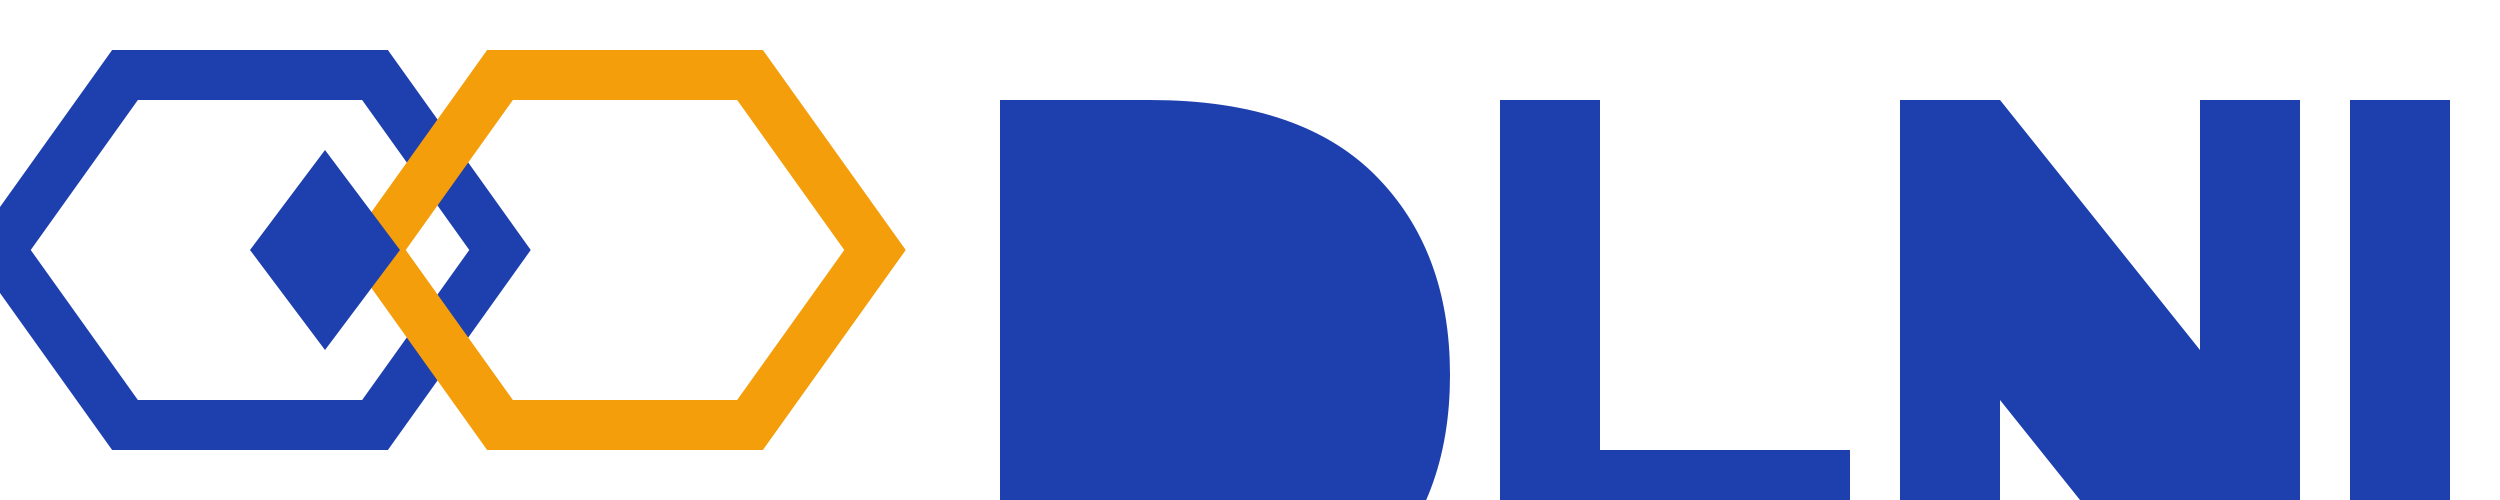 <svg xmlns="http://www.w3.org/2000/svg" viewBox="0 0 500 100">
  <path d="M0,50 L25,15 L75,15 L100,50 L75,85 L25,85 Z" fill="none" stroke="#1E40AF" stroke-width="10"/>
  <path d="M75,50 L100,15 L150,15 L175,50 L150,85 L100,85 Z" fill="none" stroke="#F59E0B" stroke-width="10"/>
  <path d="M50,50 L65,30 L80,50 L65,70 Z" fill="#1E40AF"/>
  <path d="M200,20 L230,20 Q260,20 275,35 Q290,50 290,75 Q290,100 275,115 Q260,130 230,130 L200,130 Z" fill="#1E40AF"/>
  <path d="M300,20 L320,20 L320,90 L370,90 L370,130 L300,130 Z" fill="#1E40AF"/>
  <path d="M380,20 L400,20 L440,70 L440,20 L460,20 L460,130 L440,130 L400,80 L400,130 L380,130 Z" fill="#1E40AF"/>
  <path d="M470,20 L490,20 L490,130 L470,130 Z" fill="#1E40AF"/>
  <path d="M500,20 L520,20 L560,90 L600,20 L620,20 L620,130 L600,130 L600,60 L570,110 L550,110 L520,60 L520,130 L500,130 Z" fill="#1E40AF"/>
</svg>